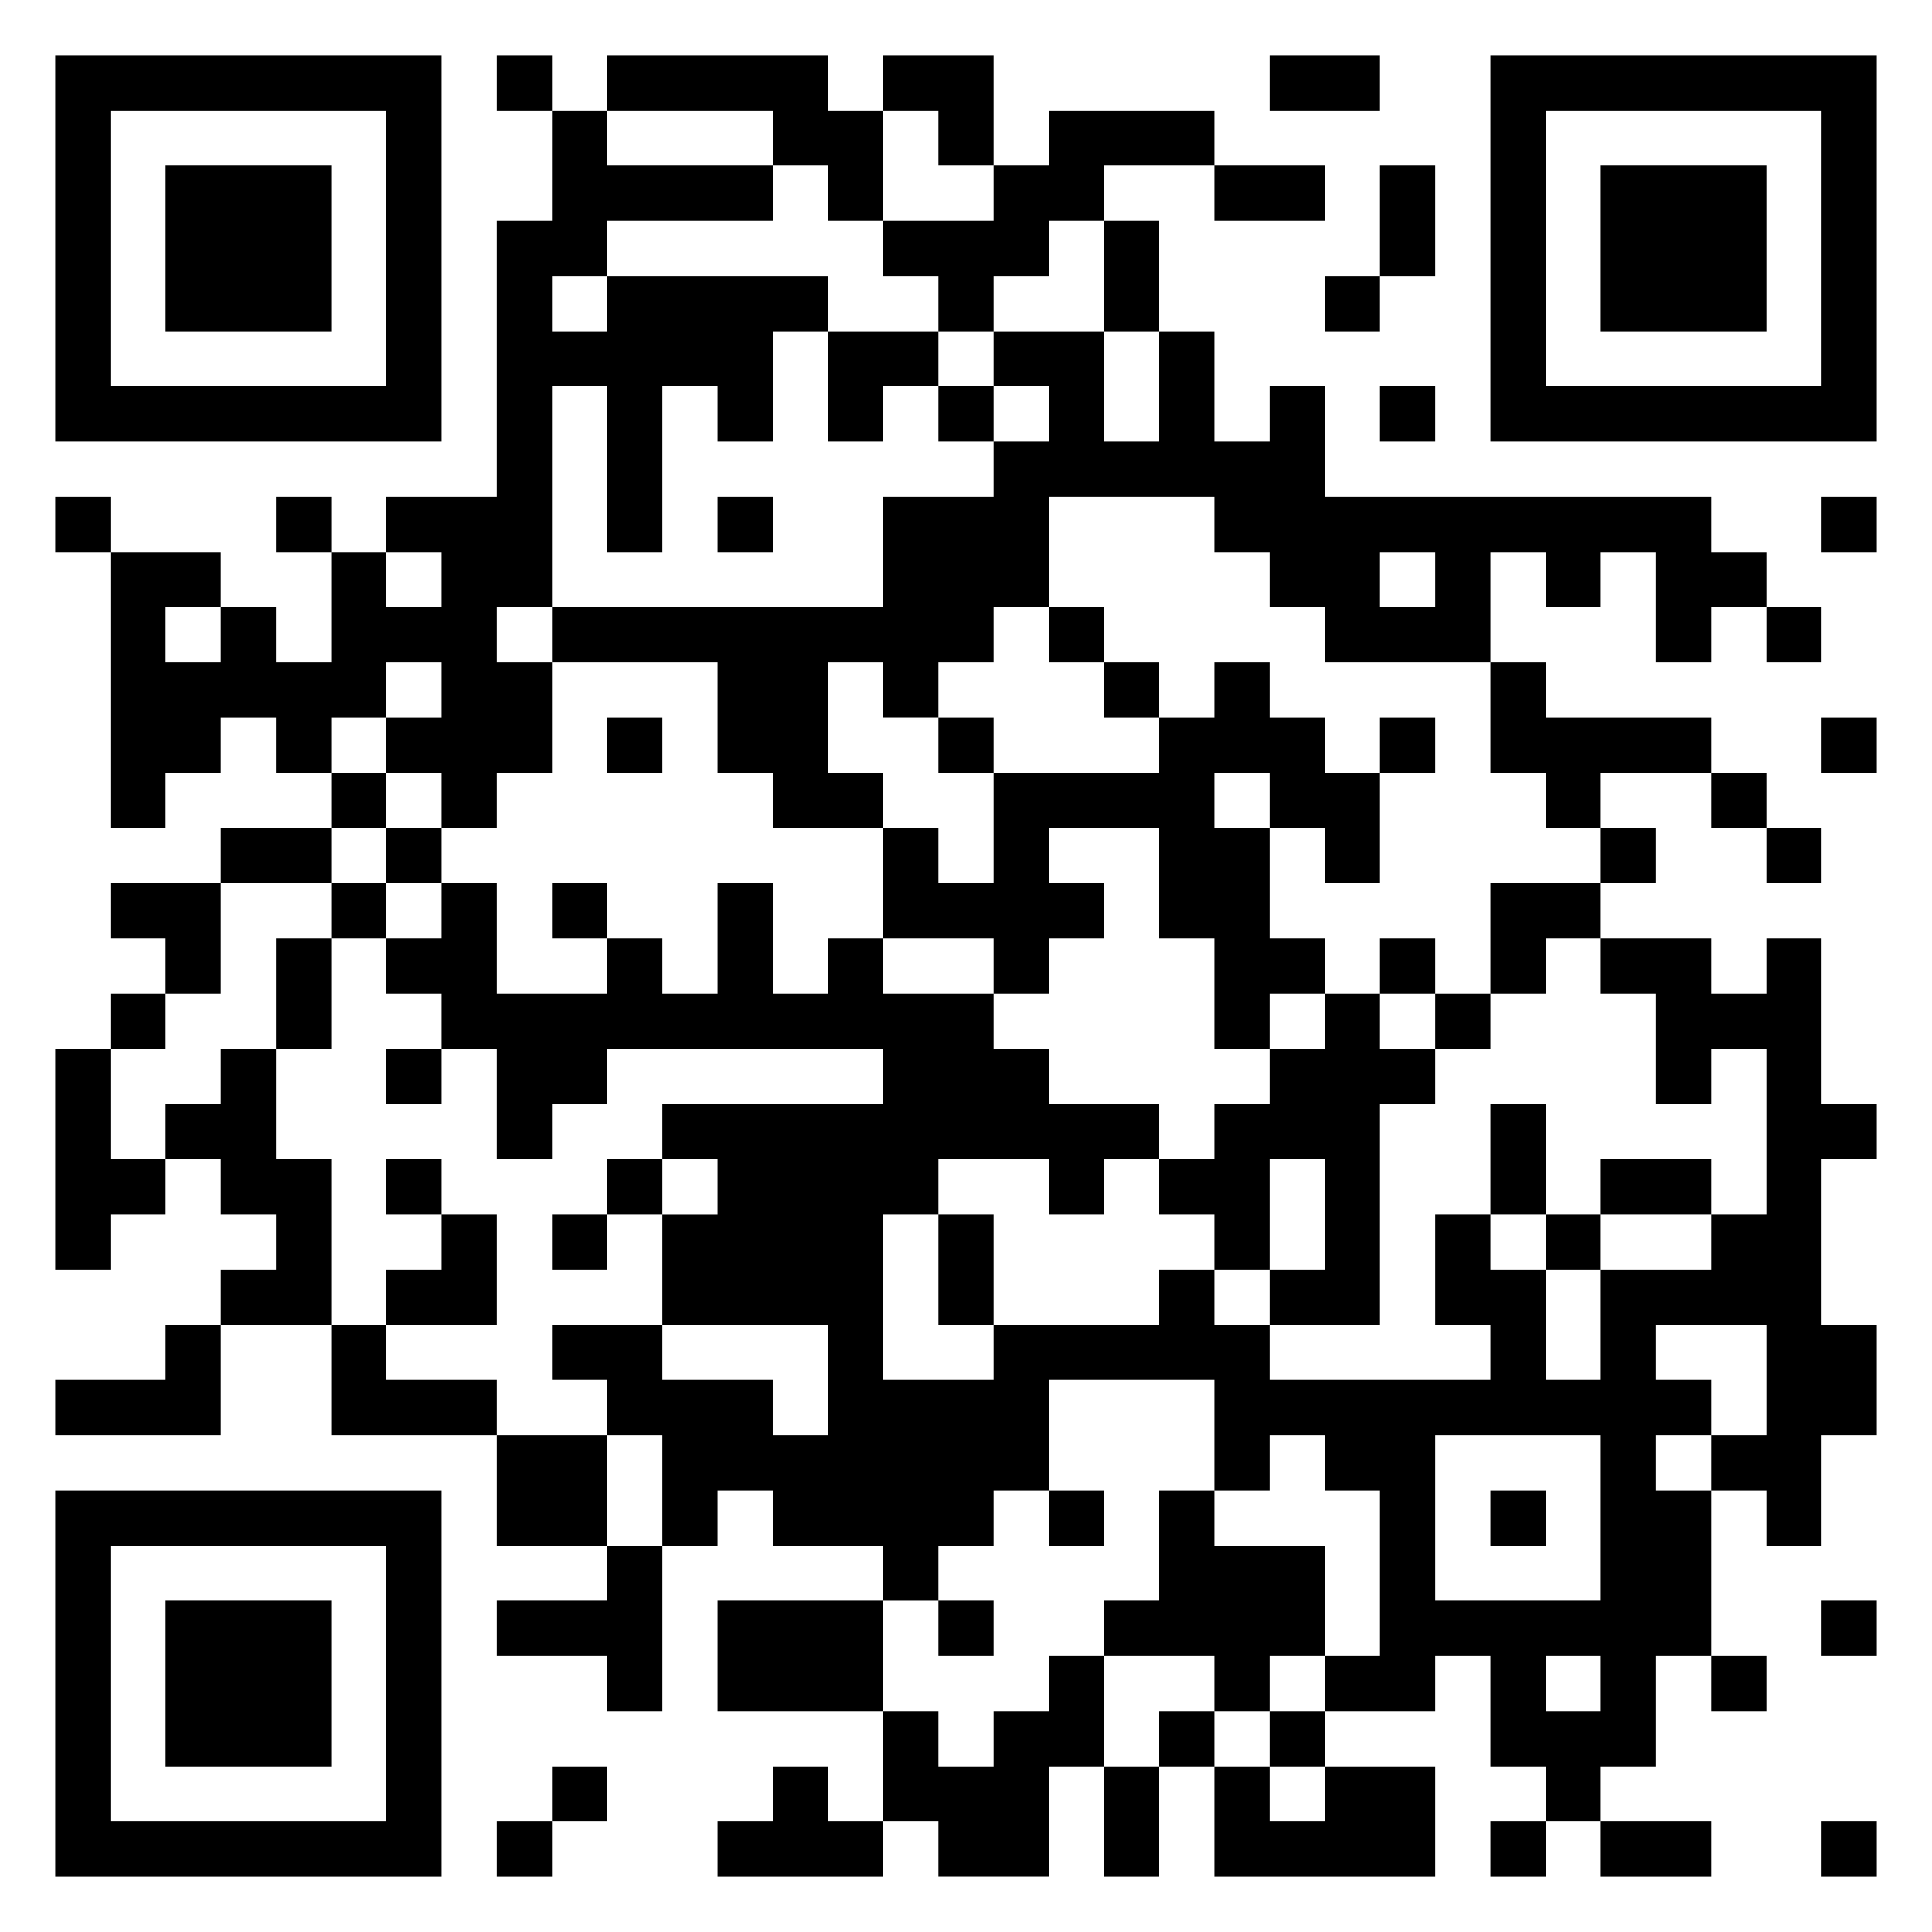 <svg xmlns="http://www.w3.org/2000/svg" viewBox="0 0 35 35"><path d="M1 1h7v7h-7zM9 1h1v1h-1zM11 1h4v1h1v2h-1v-1h-1v-1h-3zM16 1h2v2h-1v-1h-1zM23 1h2v1h-2zM27 1h7v7h-7zM2 2v5h5v-5zM10 2h1v1h3v1h-3v1h-1v1h1v-1h4v1h-1v2h-1v-1h-1v3h-1v-3h-1v4h-1v1h1v2h-1v1h-1v-1h-1v-1h1v-1h-1v1h-1v1h-1v-1h-1v1h-1v1h-1v-5h2v1h-1v1h1v-1h1v1h1v-2h1v1h1v-1h-1v-1h2v-5h1zM19 2h3v1h-2v1h-1v1h-1v1h-1v-1h-1v-1h2v-1h1zM28 2v5h5v-5zM3 3h3v3h-3zM22 3h2v1h-2zM25 3h1v2h-1zM29 3h3v3h-3zM20 4h1v2h-1zM24 5h1v1h-1zM15 6h2v1h-1v1h-1zM18 6h2v2h1v-2h1v2h1v-1h1v2h7v1h1v1h-1v1h-1v-2h-1v1h-1v-1h-1v2h-3v-1h-1v-1h-1v-1h-3v2h-1v1h-1v1h-1v-1h-1v2h1v1h-2v-1h-1v-2h-3v-1h6v-2h2v-1h1v-1h-1zM17 7h1v1h-1zM25 7h1v1h-1zM1 9h1v1h-1zM5 9h1v1h-1zM13 9h1v1h-1zM33 9h1v1h-1zM25 10v1h1v-1zM19 11h1v1h-1zM32 11h1v1h-1zM20 12h1v1h-1zM22 12h1v1h1v1h1v2h-1v-1h-1v-1h-1v1h1v2h1v1h-1v1h-1v-2h-1v-2h-2v1h1v1h-1v1h-1v-1h-2v-2h1v1h1v-2h3v-1h1zM27 12h1v1h3v1h-2v1h-1v-1h-1zM11 13h1v1h-1zM17 13h1v1h-1zM25 13h1v1h-1zM33 13h1v1h-1zM6 14h1v1h-1zM31 14h1v1h-1zM4 15h2v1h-2zM7 15h1v1h-1zM29 15h1v1h-1zM32 15h1v1h-1zM2 16h2v2h-1v-1h-1zM6 16h1v1h-1zM8 16h1v2h2v-1h1v1h1v-2h1v2h1v-1h1v1h2v1h1v1h2v1h-1v1h-1v-1h-2v1h-1v3h2v-1h3v-1h1v1h1v1h4v-1h-1v-2h1v1h1v2h1v-2h2v-1h1v-3h-1v1h-1v-2h-1v-1h2v1h1v-1h1v3h1v1h-1v3h1v2h-1v2h-1v-1h-1v-1h1v-2h-2v1h1v1h-1v1h1v3h-1v2h-1v1h-1v-1h-1v-2h-1v1h-2v-1h1v-3h-1v-1h-1v1h-1v-2h-3v2h-1v1h-1v1h-1v-1h-2v-1h-1v1h-1v-2h-1v-1h-1v-1h2v1h2v1h1v-2h-3v-2h1v-1h-1v-1h4v-1h-5v1h-1v1h-1v-2h-1v-1h-1v-1h1zM10 16h1v1h-1zM27 16h2v1h-1v1h-1zM5 17h1v2h-1zM25 17h1v1h-1zM2 18h1v1h-1zM24 18h1v1h1v1h-1v4h-2v-1h1v-2h-1v2h-1v-1h-1v-1h1v-1h1v-1h1zM26 18h1v1h-1zM1 19h1v2h1v1h-1v1h-1zM4 19h1v2h1v3h-2v-1h1v-1h-1v-1h-1v-1h1zM7 19h1v1h-1zM27 20h1v2h-1zM7 21h1v1h-1zM11 21h1v1h-1zM29 21h2v1h-2zM8 22h1v2h-2v-1h1zM10 22h1v1h-1zM17 22h1v2h-1zM28 22h1v1h-1zM3 24h1v2h-3v-1h2zM6 24h1v1h2v1h-3zM9 26h2v2h-2zM26 26v3h3v-3zM1 27h7v7h-7zM19 27h1v1h-1zM21 27h1v1h2v2h-1v1h-1v-1h-2v-1h1zM27 27h1v1h-1zM2 28v5h5v-5zM11 28h1v3h-1v-1h-2v-1h2zM3 29h3v3h-3zM13 29h3v2h-3zM17 29h1v1h-1zM33 29h1v1h-1zM19 30h1v2h-1v2h-2v-1h-1v-2h1v1h1v-1h1zM28 30v1h1v-1zM31 30h1v1h-1zM21 31h1v1h-1zM23 31h1v1h-1zM10 32h1v1h-1zM14 32h1v1h1v1h-3v-1h1zM20 32h1v2h-1zM22 32h1v1h1v-1h2v2h-4zM9 33h1v1h-1zM27 33h1v1h-1zM29 33h2v1h-2zM33 33h1v1h-1z"/></svg>